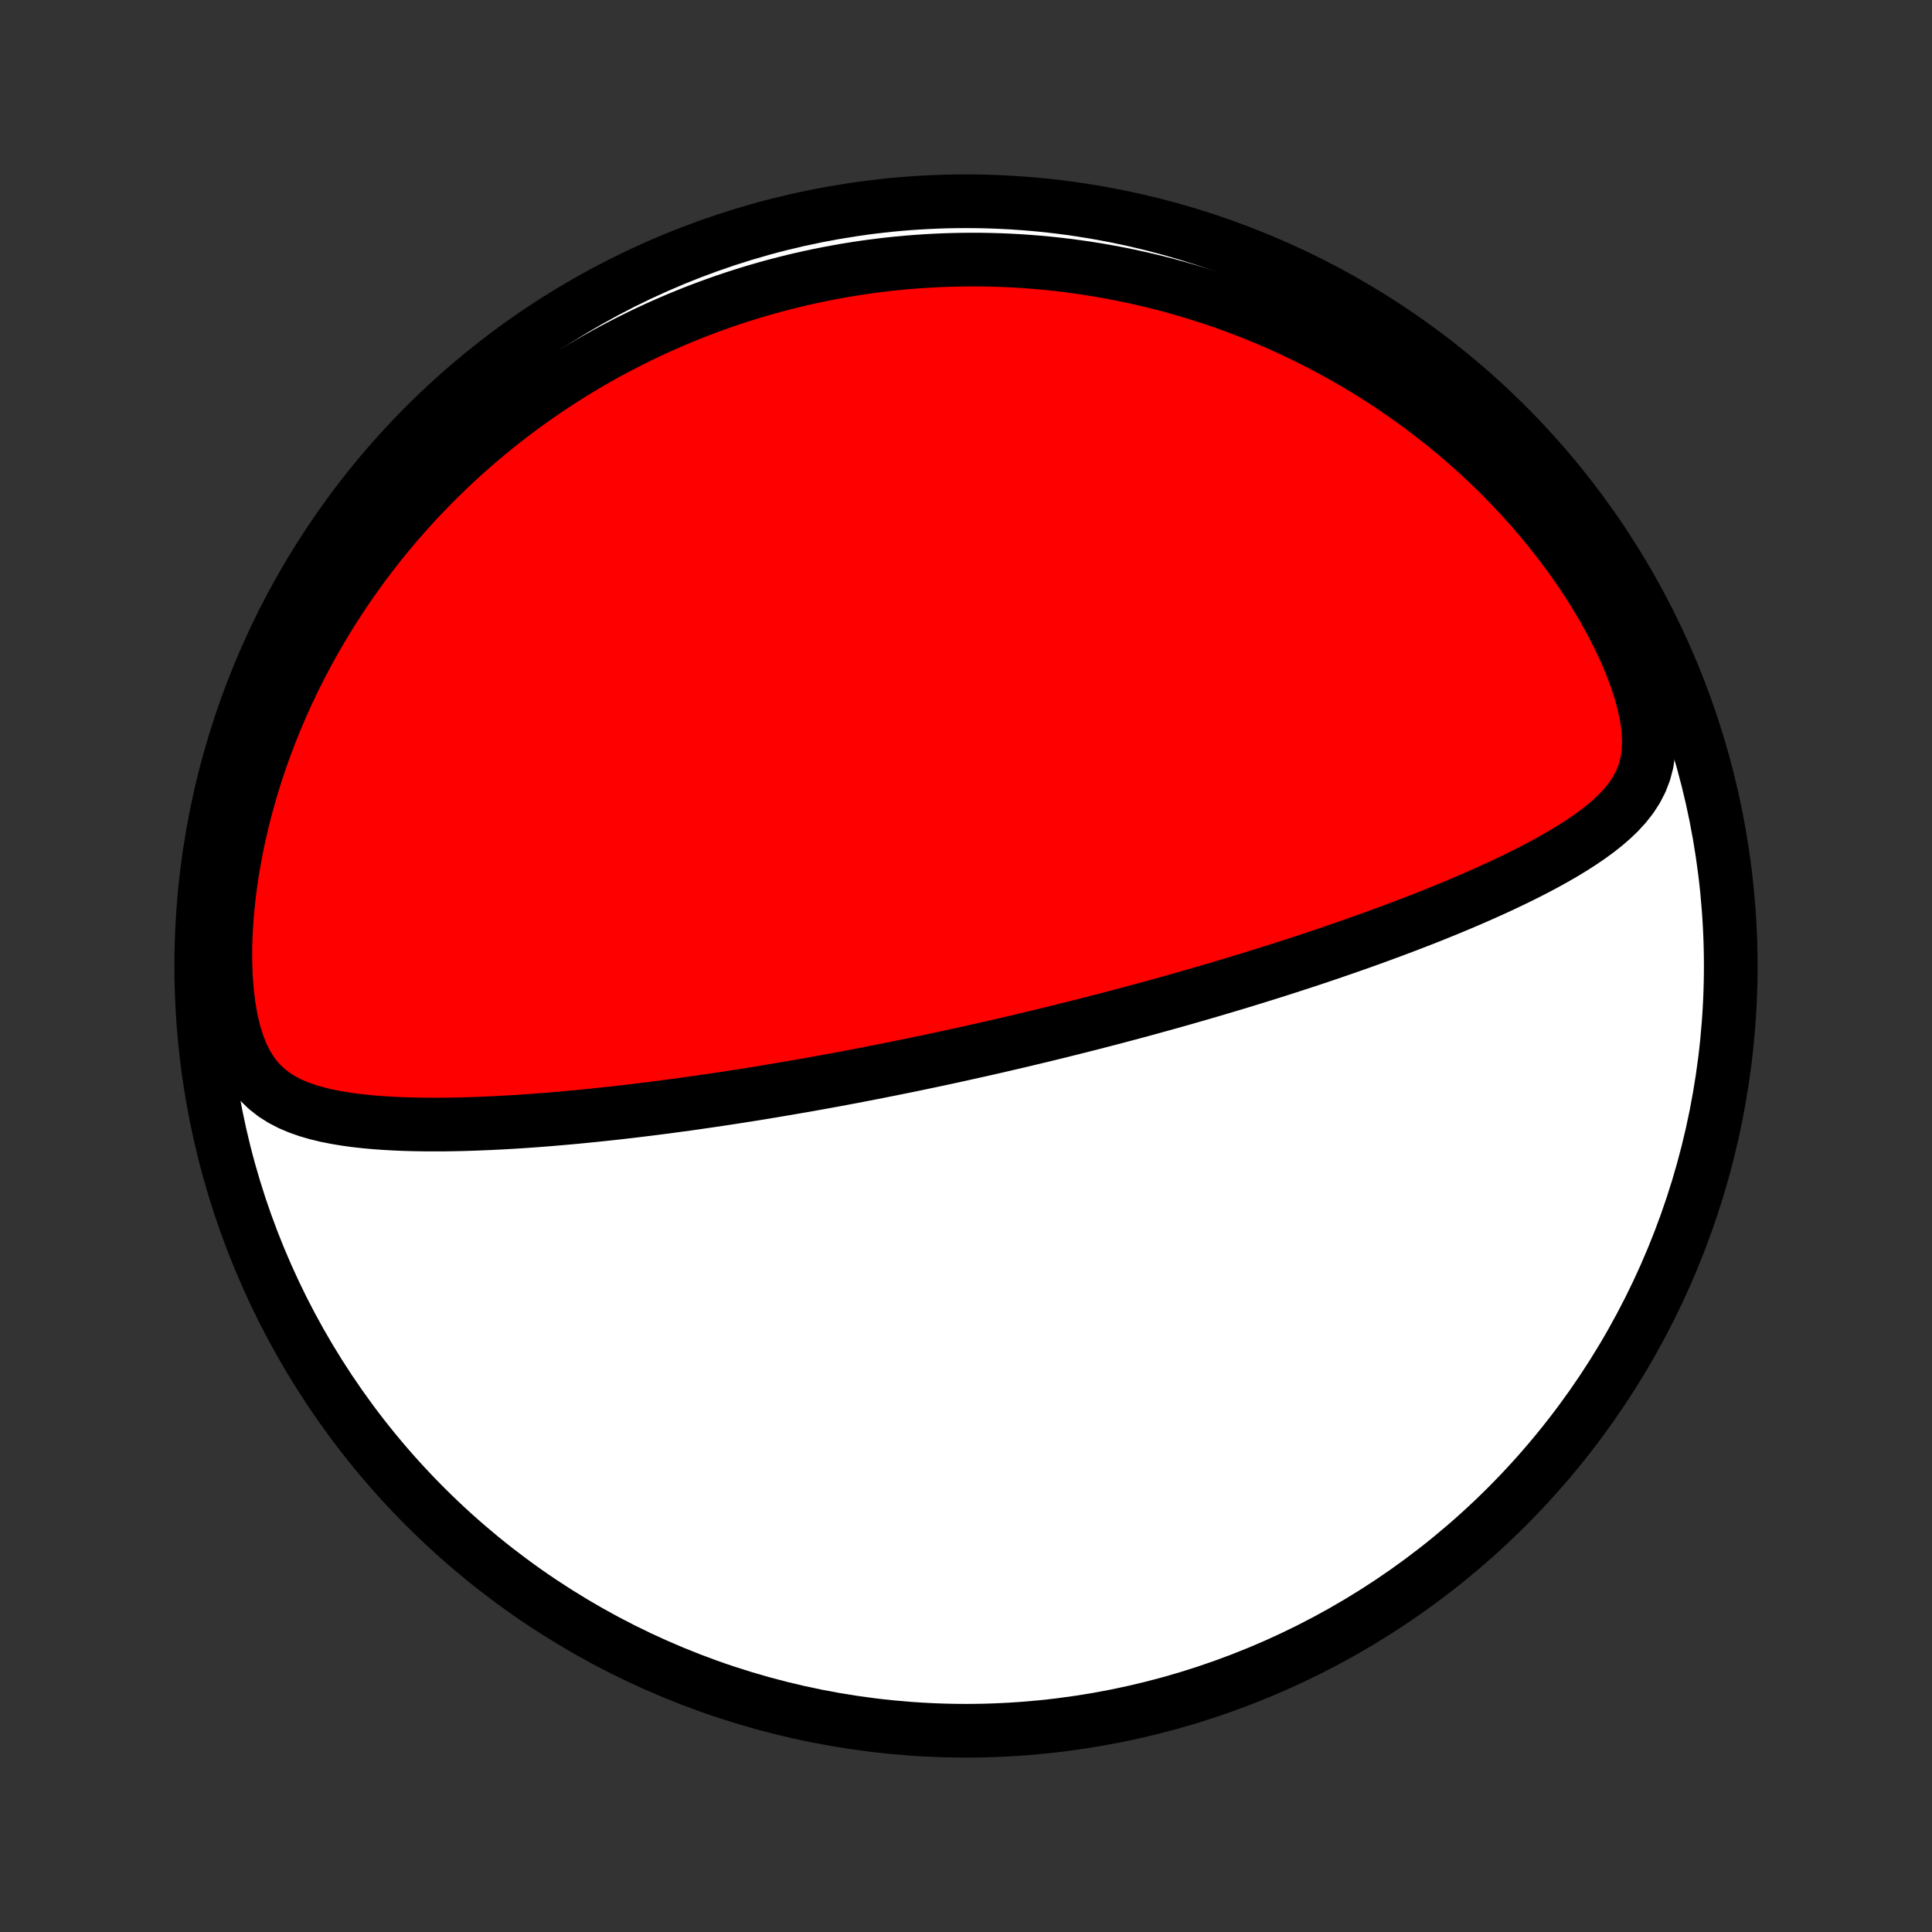 <?xml version="1.0" encoding="utf-8" standalone="no"?>
<!DOCTYPE svg PUBLIC "-//W3C//DTD SVG 1.1//EN"
  "http://www.w3.org/Graphics/SVG/1.1/DTD/svg11.dtd">
<!-- Created with matplotlib (http://matplotlib.org/) -->
<svg height="72pt" version="1.1" viewBox="0 0 72 72" width="72pt" xmlns="http://www.w3.org/2000/svg" xmlns:xlink="http://www.w3.org/1999/xlink">
 <rect x="0" y="0" width="72" height="72" fill="#333333" stroke="none"/>
 <defs>
  <style type="text/css">
*{stroke-linecap:butt;stroke-linejoin:round;}
  </style>
 </defs>
 <g id="figure_1">
  <g id="patch_1">
   <path d="
M0 72
L72 72
L72 0
L0 0
z
" style="fill:none;"/>
  </g>
  <g id="axes_1">
   <g id="PatchCollection_1">
    <defs>
     <path d="
M36 -7.5
C43.558 -7.5 50.808 -10.503 56.153 -15.848
C61.497 -21.192 64.5 -28.442 64.5 -36
C64.5 -43.558 61.497 -50.808 56.153 -56.153
C50.808 -61.497 43.558 -64.5 36 -64.5
C28.442 -64.5 21.192 -61.497 15.848 -56.153
C10.503 -50.808 7.5 -43.558 7.5 -36
C7.5 -28.442 10.503 -21.192 15.848 -15.848
C21.192 -10.503 28.442 -7.5 36 -7.5
z
" id="C0_0_a811fe30f3"/>
     <path d="
M36.443 -32.847
L36.688 -32.902
L36.932 -32.957
L37.177 -33.013
L37.422 -33.07
L37.667 -33.127
L37.912 -33.184
L38.157 -33.242
L38.403 -33.301
L38.649 -33.36
L38.896 -33.419
L39.143 -33.48
L39.391 -33.54
L39.639 -33.602
L39.888 -33.664
L40.138 -33.727
L40.389 -33.79
L40.64 -33.854
L40.893 -33.919
L41.147 -33.985
L41.401 -34.051
L41.657 -34.118
L41.914 -34.187
L42.172 -34.255
L42.432 -34.325
L42.693 -34.396
L42.955 -34.468
L43.219 -34.541
L43.484 -34.614
L43.751 -34.689
L44.02 -34.765
L44.29 -34.842
L44.562 -34.92
L44.836 -34.999
L45.112 -35.08
L45.389 -35.162
L45.669 -35.245
L45.951 -35.329
L46.234 -35.415
L46.52 -35.502
L46.808 -35.591
L47.098 -35.681
L47.39 -35.773
L47.684 -35.866
L47.981 -35.961
L48.28 -36.058
L48.581 -36.156
L48.884 -36.256
L49.189 -36.358
L49.497 -36.462
L49.807 -36.568
L50.119 -36.676
L50.434 -36.786
L50.75 -36.898
L51.069 -37.012
L51.39 -37.128
L51.712 -37.247
L52.037 -37.368
L52.363 -37.491
L52.691 -37.617
L53.021 -37.745
L53.352 -37.876
L53.684 -38.01
L54.018 -38.146
L54.352 -38.285
L54.687 -38.428
L55.023 -38.573
L55.358 -38.722
L55.694 -38.873
L56.029 -39.029
L56.363 -39.188
L56.696 -39.35
L57.028 -39.517
L57.357 -39.688
L57.683 -39.863
L58.006 -40.044
L58.325 -40.229
L58.639 -40.421
L58.946 -40.619
L59.246 -40.824
L59.538 -41.037
L59.819 -41.259
L60.087 -41.492
L60.342 -41.737
L60.578 -41.996
L60.794 -42.271
L60.986 -42.565
L61.149 -42.88
L61.28 -43.218
L61.376 -43.581
L61.433 -43.971
L61.45 -44.385
L61.426 -44.824
L61.364 -45.284
L61.264 -45.762
L61.131 -46.253
L60.966 -46.755
L60.773 -47.263
L60.555 -47.774
L60.314 -48.285
L60.053 -48.795
L59.774 -49.301
L59.478 -49.802
L59.167 -50.296
L58.843 -50.782
L58.507 -51.259
L58.159 -51.727
L57.801 -52.185
L57.434 -52.633
L57.06 -53.069
L56.677 -53.494
L56.288 -53.908
L55.894 -54.309
L55.494 -54.699
L55.089 -55.078
L54.681 -55.444
L54.269 -55.798
L53.855 -56.141
L53.438 -56.472
L53.019 -56.791
L52.598 -57.099
L52.177 -57.395
L51.755 -57.68
L51.332 -57.955
L50.91 -58.218
L50.487 -58.471
L50.066 -58.714
L49.645 -58.946
L49.225 -59.169
L48.806 -59.382
L48.389 -59.585
L47.973 -59.78
L47.559 -59.965
L47.146 -60.142
L46.736 -60.309
L46.328 -60.469
L45.921 -60.621
L45.517 -60.765
L45.116 -60.901
L44.716 -61.029
L44.319 -61.151
L43.925 -61.265
L43.533 -61.373
L43.143 -61.474
L42.756 -61.568
L42.371 -61.656
L41.989 -61.738
L41.609 -61.814
L41.232 -61.884
L40.857 -61.949
L40.484 -62.008
L40.114 -62.061
L39.746 -62.109
L39.381 -62.153
L39.018 -62.191
L38.657 -62.224
L38.298 -62.252
L37.941 -62.276
L37.586 -62.295
L37.234 -62.309
L36.883 -62.319
L36.534 -62.325
L36.188 -62.326
L35.843 -62.323
L35.499 -62.316
L35.158 -62.305
L34.818 -62.29
L34.48 -62.271
L34.143 -62.248
L33.807 -62.221
L33.474 -62.19
L33.141 -62.156
L32.81 -62.117
L32.48 -62.075
L32.151 -62.029
L31.823 -61.979
L31.497 -61.926
L31.171 -61.868
L30.846 -61.807
L30.523 -61.743
L30.2 -61.674
L29.878 -61.602
L29.556 -61.526
L29.236 -61.446
L28.916 -61.363
L28.596 -61.275
L28.278 -61.184
L27.959 -61.089
L27.641 -60.99
L27.324 -60.887
L27.007 -60.78
L26.69 -60.668
L26.374 -60.553
L26.057 -60.434
L25.741 -60.31
L25.425 -60.182
L25.11 -60.049
L24.794 -59.912
L24.479 -59.771
L24.163 -59.625
L23.848 -59.474
L23.533 -59.318
L23.218 -59.158
L22.902 -58.992
L22.587 -58.822
L22.272 -58.646
L21.957 -58.465
L21.641 -58.278
L21.326 -58.086
L21.011 -57.888
L20.696 -57.684
L20.381 -57.474
L20.066 -57.259
L19.751 -57.036
L19.436 -56.808
L19.122 -56.573
L18.808 -56.331
L18.494 -56.083
L18.181 -55.827
L17.868 -55.564
L17.556 -55.294
L17.245 -55.017
L16.934 -54.731
L16.625 -54.438
L16.316 -54.137
L16.009 -53.827
L15.703 -53.51
L15.399 -53.183
L15.097 -52.848
L14.797 -52.505
L14.499 -52.152
L14.203 -51.79
L13.91 -51.418
L13.621 -51.038
L13.334 -50.647
L13.051 -50.247
L12.772 -49.837
L12.497 -49.418
L12.227 -48.988
L11.962 -48.548
L11.702 -48.099
L11.448 -47.639
L11.201 -47.169
L10.96 -46.69
L10.726 -46.2
L10.5 -45.701
L10.282 -45.192
L10.073 -44.674
L9.873 -44.147
L9.683 -43.611
L9.503 -43.066
L9.335 -42.514
L9.178 -41.955
L9.033 -41.389
L8.901 -40.816
L8.783 -40.239
L8.679 -39.658
L8.59 -39.074
L8.517 -38.489
L8.46 -37.903
L8.421 -37.32
L8.4 -36.741
L8.399 -36.169
L8.418 -35.607
L8.459 -35.059
L8.522 -34.528
L8.61 -34.02
L8.722 -33.54
L8.861 -33.091
L9.025 -32.678
L9.216 -32.305
L9.432 -31.972
L9.672 -31.68
L9.933 -31.426
L10.213 -31.207
L10.509 -31.02
L10.819 -30.86
L11.141 -30.724
L11.473 -30.608
L11.813 -30.51
L12.159 -30.426
L12.511 -30.356
L12.867 -30.297
L13.227 -30.247
L13.589 -30.206
L13.954 -30.172
L14.32 -30.146
L14.688 -30.125
L15.056 -30.109
L15.424 -30.099
L15.792 -30.093
L16.16 -30.091
L16.527 -30.092
L16.893 -30.097
L17.257 -30.105
L17.62 -30.116
L17.982 -30.13
L18.342 -30.146
L18.699 -30.164
L19.055 -30.184
L19.408 -30.206
L19.759 -30.23
L20.108 -30.256
L20.453 -30.283
L20.797 -30.312
L21.138 -30.342
L21.476 -30.373
L21.811 -30.406
L22.143 -30.439
L22.473 -30.474
L22.8 -30.509
L23.124 -30.545
L23.445 -30.582
L23.764 -30.62
L24.08 -30.659
L24.393 -30.698
L24.703 -30.738
L25.011 -30.779
L25.315 -30.82
L25.618 -30.861
L25.917 -30.903
L26.214 -30.946
L26.509 -30.989
L26.801 -31.032
L27.091 -31.076
L27.379 -31.12
L27.664 -31.165
L27.947 -31.209
L28.227 -31.254
L28.506 -31.3
L28.783 -31.346
L29.057 -31.392
L29.33 -31.438
L29.601 -31.485
L29.87 -31.531
L30.137 -31.578
L30.403 -31.626
L30.667 -31.673
L30.93 -31.721
L31.191 -31.769
L31.45 -31.818
L31.708 -31.866
L31.965 -31.915
L32.221 -31.965
L32.475 -32.014
L32.729 -32.064
L32.981 -32.114
L33.233 -32.164
L33.483 -32.215
L33.733 -32.265
L33.982 -32.316
L34.23 -32.368
L34.478 -32.42
L34.725 -32.472
L34.972 -32.524
L35.218 -32.577
L35.463 -32.63
L35.709 -32.684
L35.954 -32.738
z
" id="C0_1_ee369dc2d7"/>
    </defs>
    <g clip-path="url(#p1bffca34e9)">
     <use style="fill:#ffffff;stroke:#000000;stroke-width:2.0;" x="0.0" xlink:href="#C0_0_a811fe30f3" y="72.0"/>
    </g>
    <g clip-path="url(#p1bffca34e9)">
     <use style="fill:#ff0000;stroke:#000000;stroke-width:2.0;" x="0.0" xlink:href="#C0_1_ee369dc2d7" y="72.0"/>
    </g>
   </g>
  </g>
 </g>
 <defs>
  <clipPath id="p1bffca34e9">
   <rect height="72.0" width="72.0" x="0.0" y="0.0"/>
  </clipPath>
 </defs>
</svg>
